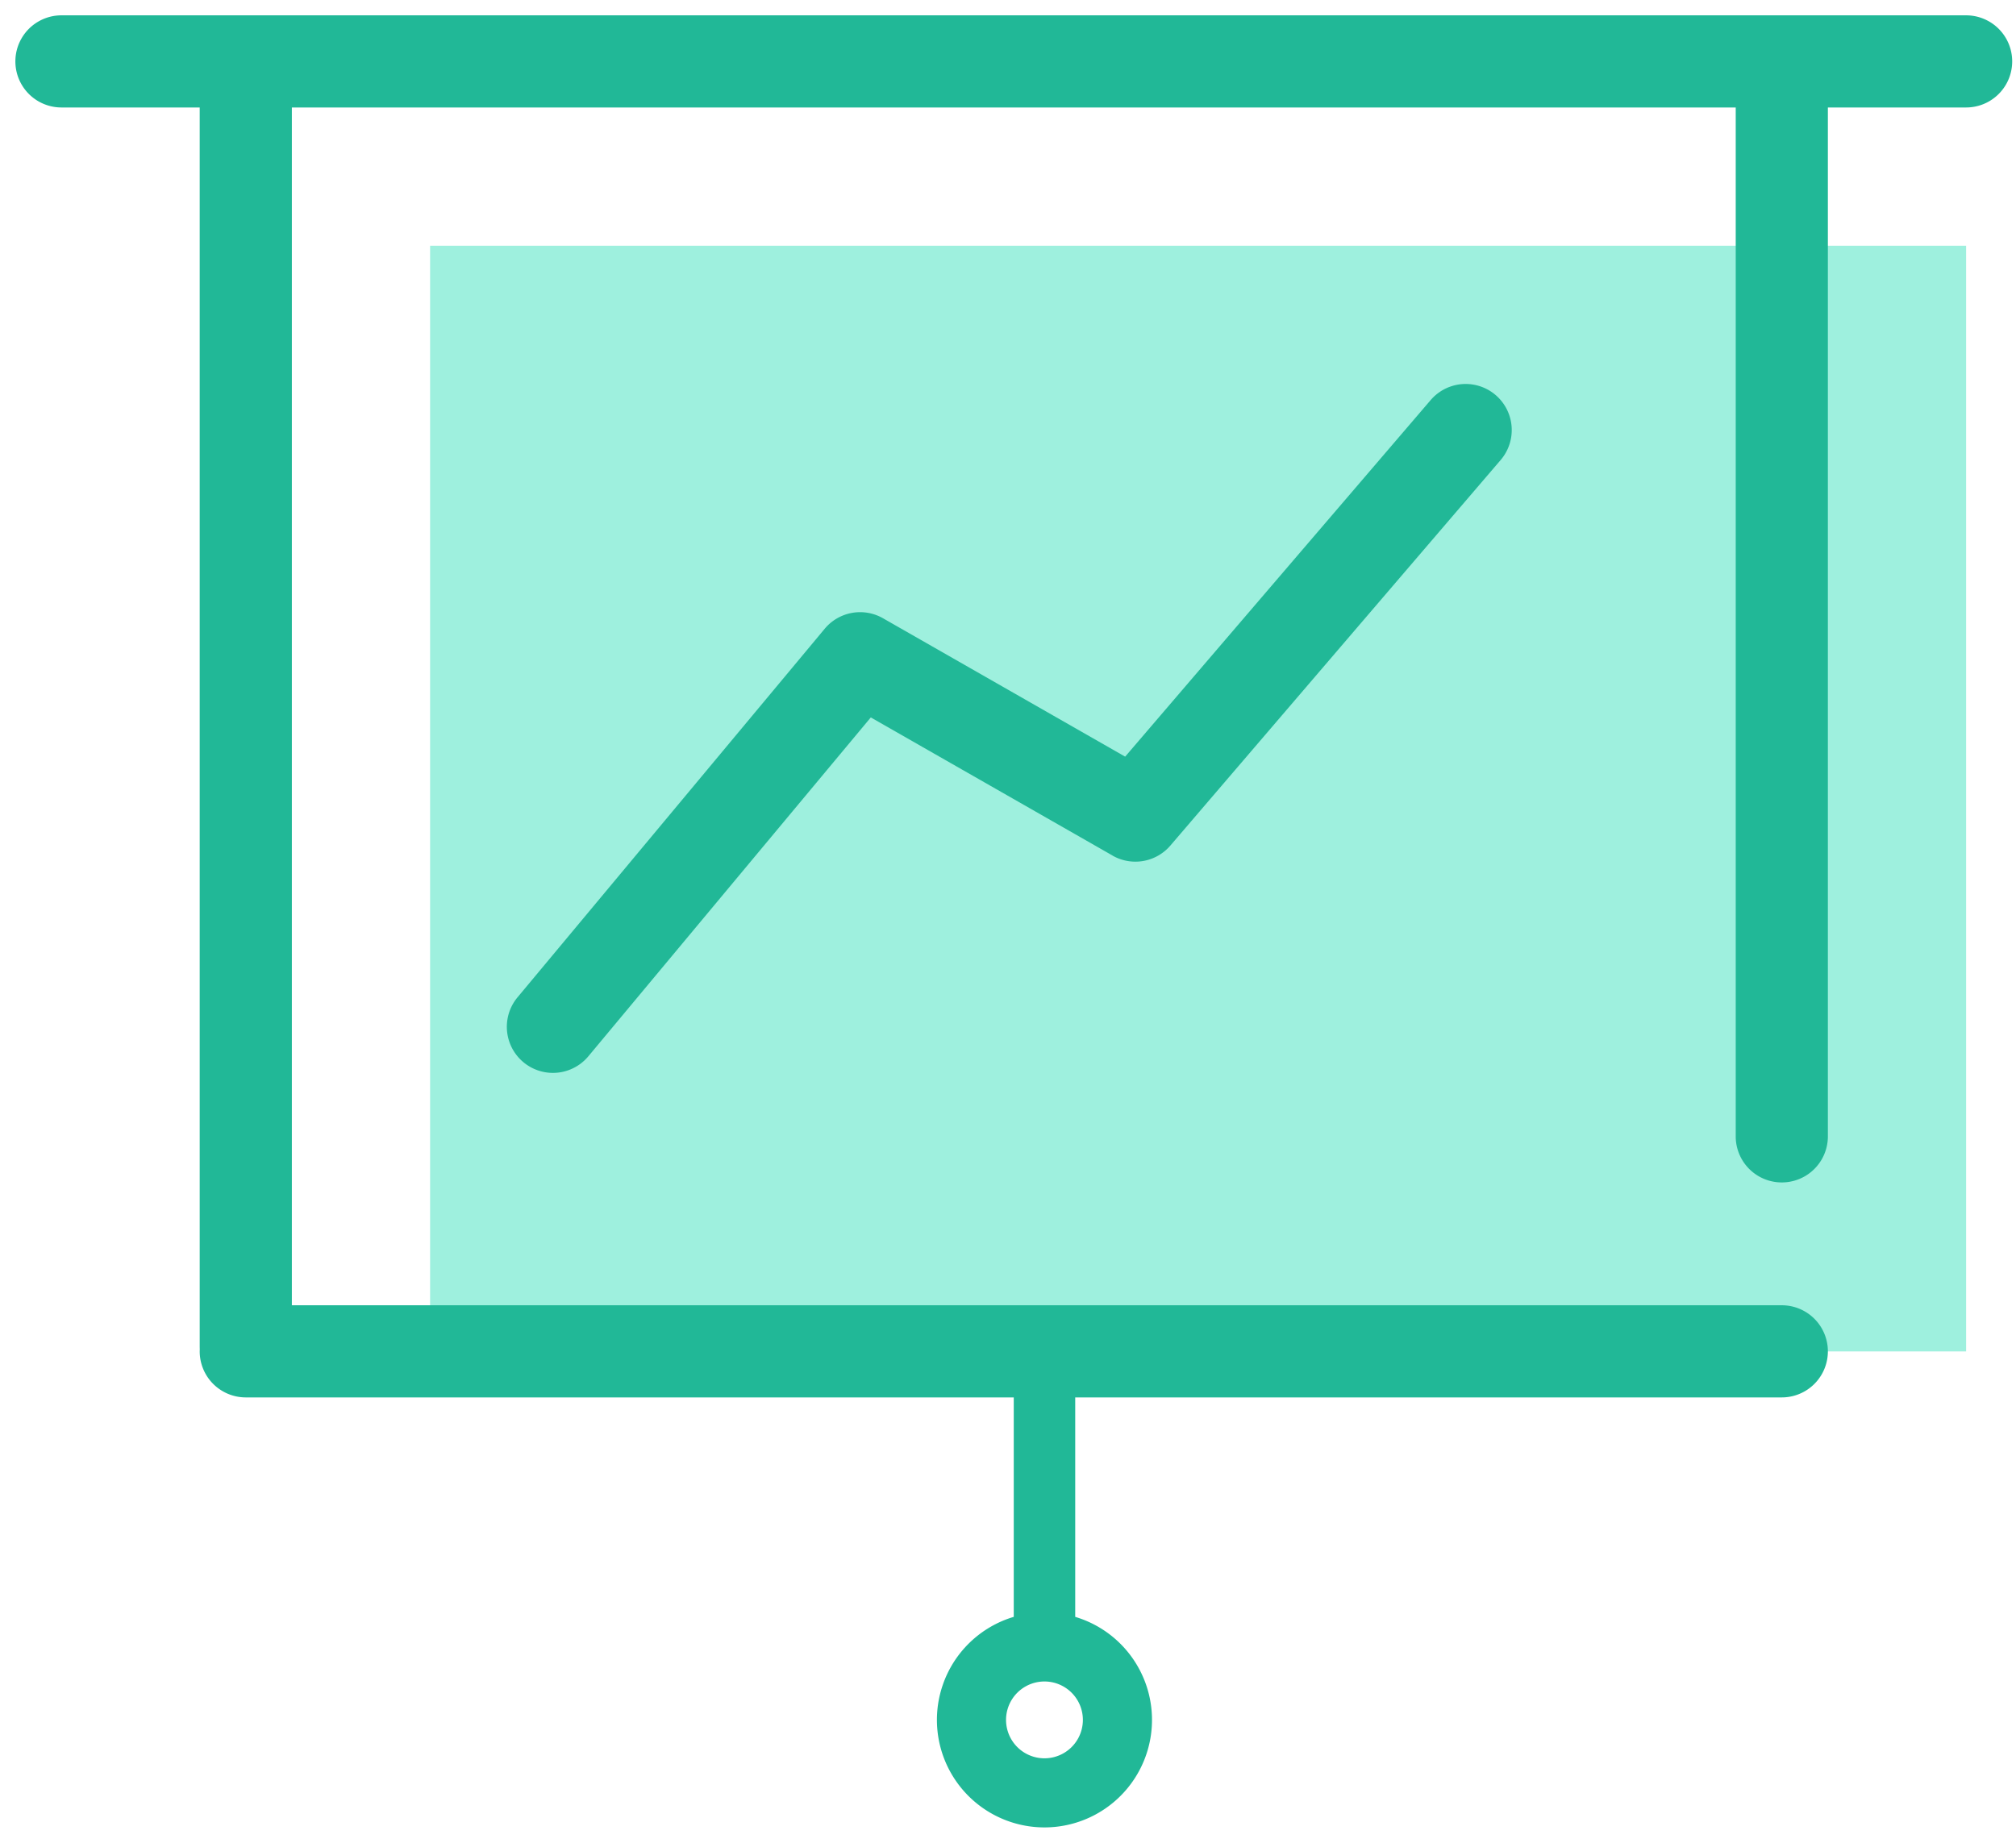 <?xml version="1.0" standalone="no"?><!DOCTYPE svg PUBLIC "-//W3C//DTD SVG 1.1//EN" "http://www.w3.org/Graphics/SVG/1.1/DTD/svg11.dtd"><svg class="icon" width="200px" height="182.86px" viewBox="0 0 1120 1024" version="1.1" xmlns="http://www.w3.org/2000/svg"><path d="M238.944 136.544h853.344v614.4H238.944v-614.4z" fill="#9EF0DE" /><path d="M563.2 898.464v-121.952H136.544a25.6 25.6 0 0 1-25.6-25.6l0.032-1.216-0.032-1.216V59.712h-76.8a25.6 25.6 0 1 1 0-51.2h1058.144a25.6 25.6 0 1 1 0 51.2h-76.8v571.744a25.6 25.6 0 1 1-51.2 0V59.712H162.144v665.6h827.744a25.6 25.6 0 1 1 0 51.2H597.344v121.952a59.744 59.744 0 1 1-34.176 0z m54.848-423.072l-134.272-76.736-156.928 188.32a25.6 25.6 0 0 1-39.328-32.8l170.656-204.8a25.6 25.6 0 0 1 32.384-5.824l134.528 76.896 169.728-198.144a25.568 25.568 0 1 1 38.88 33.312l-183.488 214.24a25.6 25.6 0 0 1-32.16 5.568z m-37.792 501.664a21.344 21.344 0 1 0 0-42.688 21.344 21.344 0 0 0 0 42.688z" fill="#21B897" /></svg>